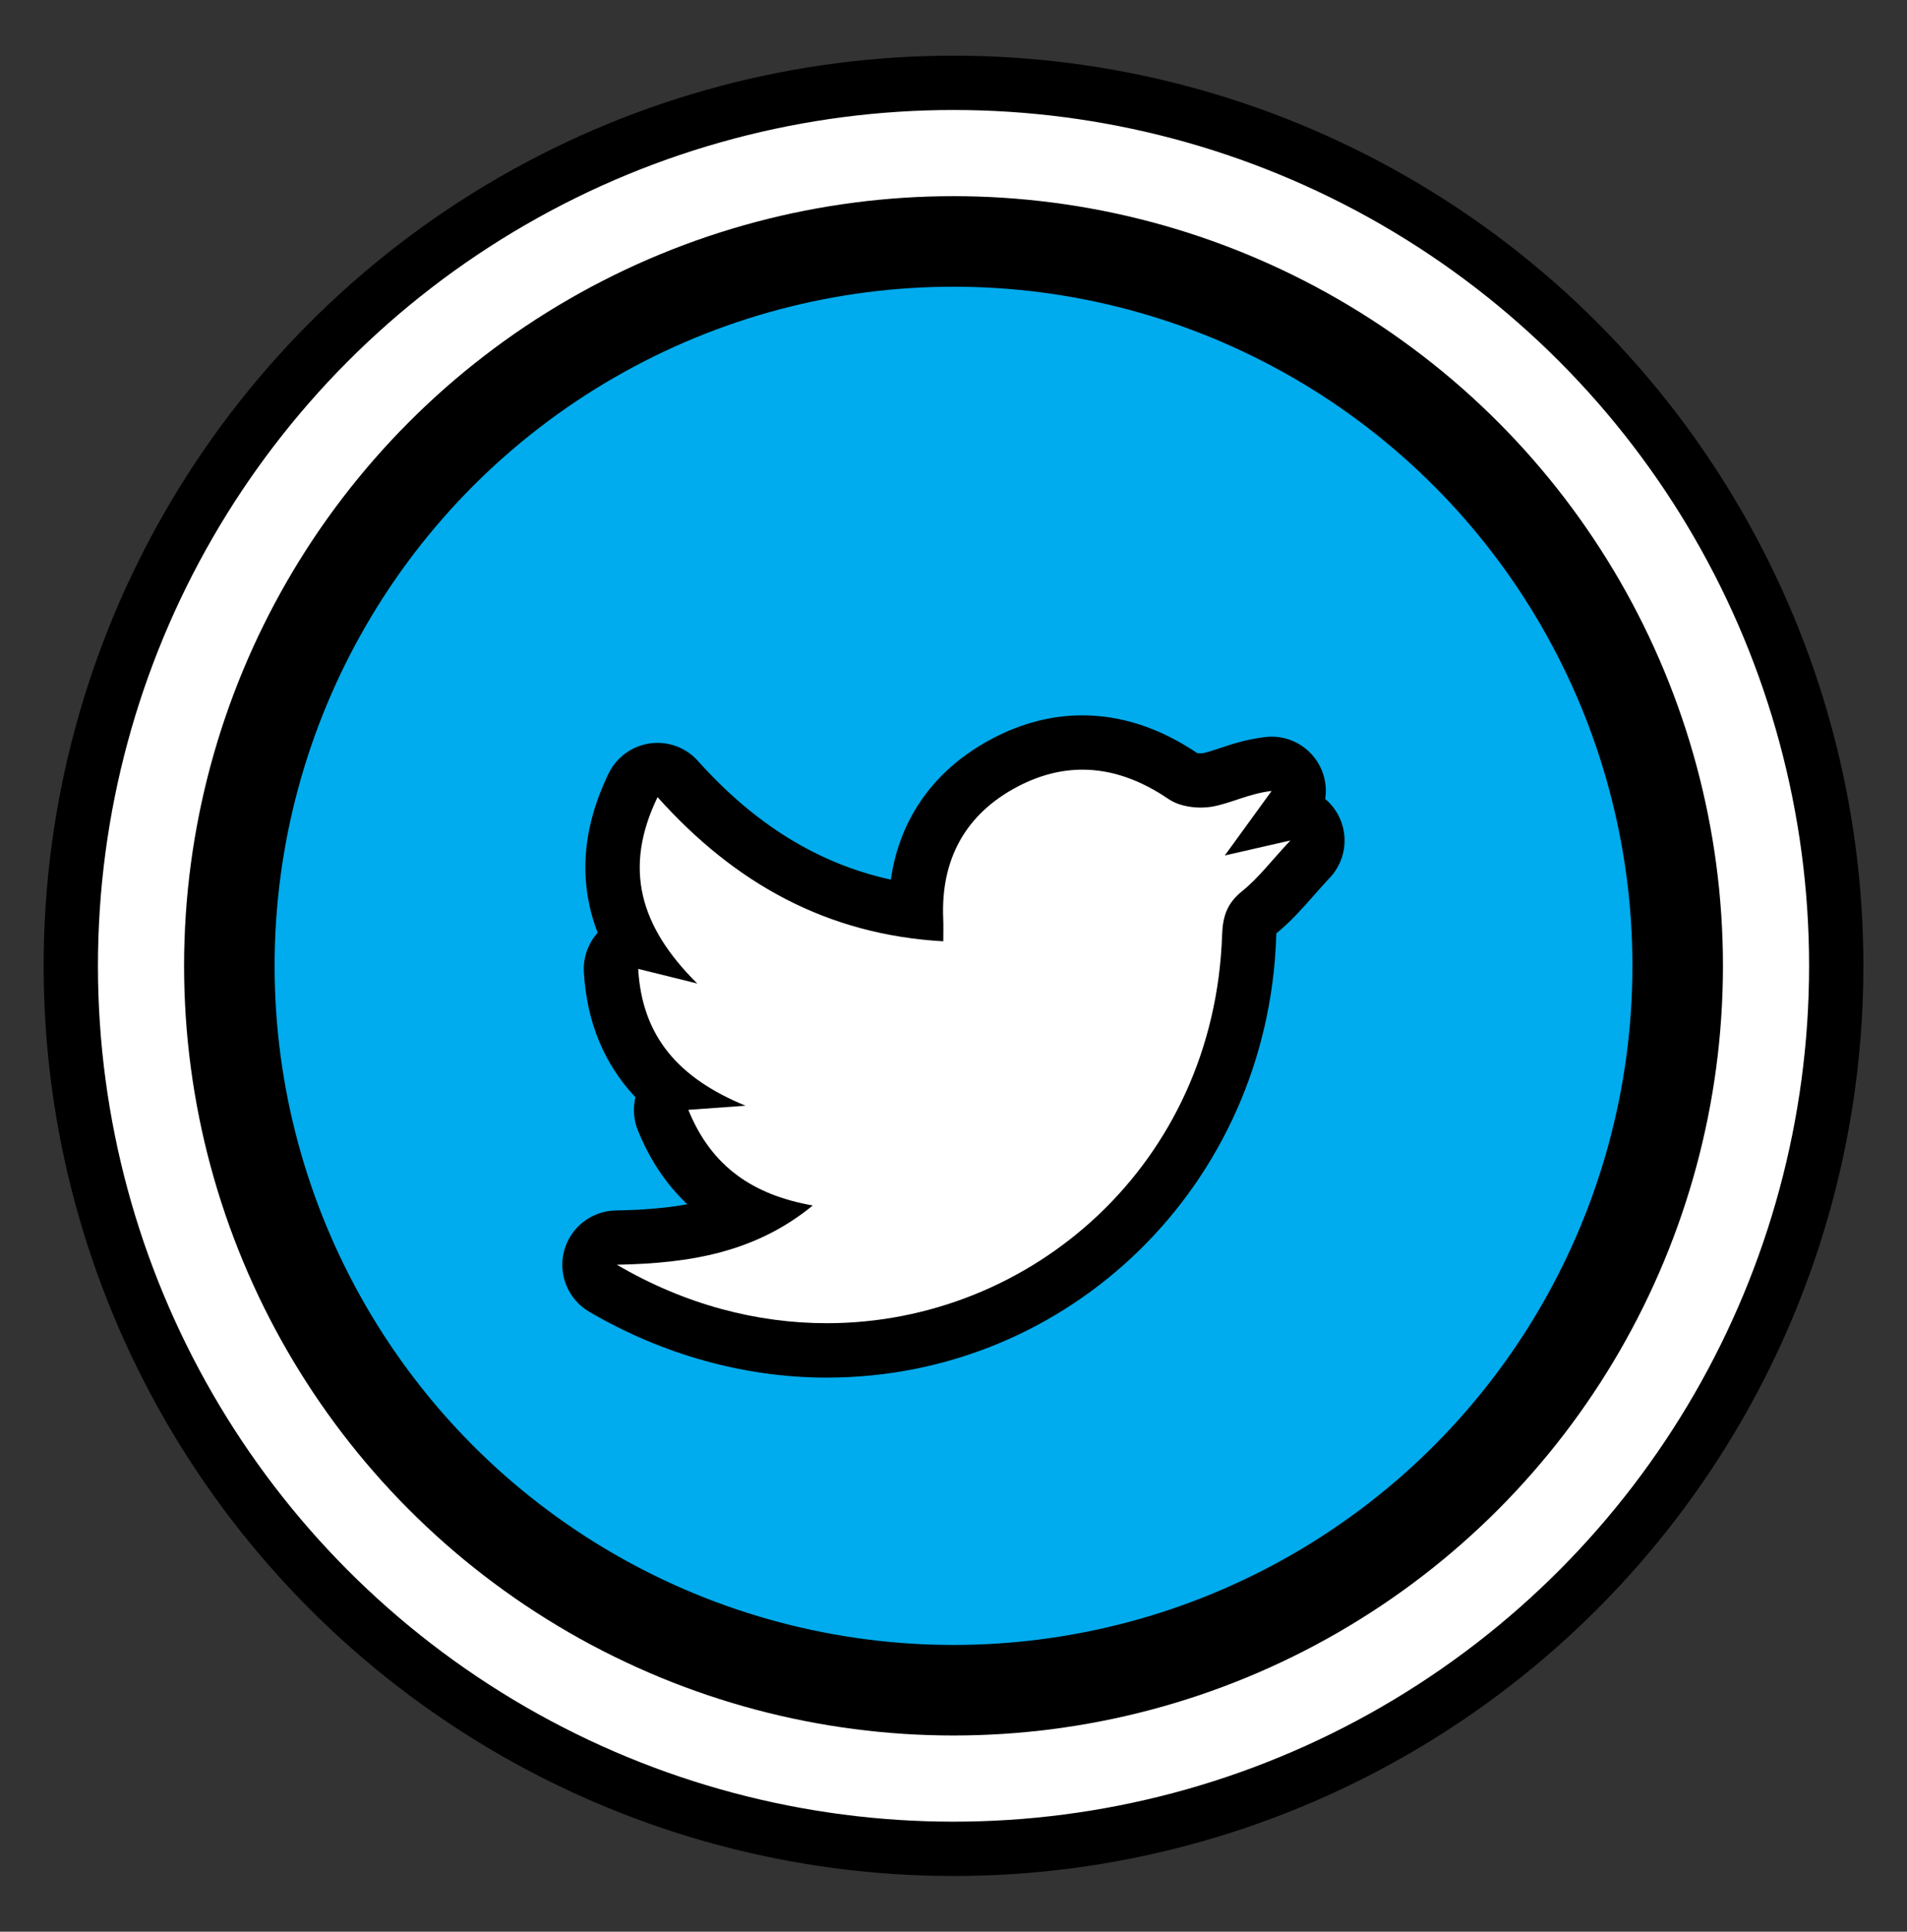<?xml version="1.0" encoding="utf-8"?>
<!-- Generator: Adobe Illustrator 16.0.0, SVG Export Plug-In . SVG Version: 6.00 Build 0)  -->
<!DOCTYPE svg PUBLIC "-//W3C//DTD SVG 1.1//EN" "http://www.w3.org/Graphics/SVG/1.1/DTD/svg11.dtd">
<svg version="1.1" id="Layer_1" xmlns="http://www.w3.org/2000/svg" xmlns:xlink="http://www.w3.org/1999/xlink" x="0px" y="0px"
	 width="52.667px" height="53.333px" viewBox="0 0 52.667 53.333" enable-background="new 0 0 52.667 53.333" xml:space="preserve">
<rect x="0" y="0" width="52.667" height="53.333" fill="#333333" stroke="none"/>
<g>
	
		<circle fill="#FFFFFF" stroke="#000000" stroke-width="1.5" stroke-linecap="round" stroke-linejoin="round" stroke-miterlimit="10" cx="26.334" cy="26.666" r="24.379"/>
	<g>
		<g>
			<circle id="SVGID_1_" fill="#00ACED" cx="26.334" cy="26.666" r="20"/>
		</g>
		<g>
			<circle id="SVGID_2_" fill="none" stroke="#000000" stroke-width="2.5" stroke-miterlimit="10" cx="26.334" cy="26.666" r="20"/>
		</g>
	</g>
	<g>
		<path fill="#FFFFFF" d="M22.834,37.284c-2.125,0-4.263-0.595-6.181-1.719c-0.29-0.17-0.431-0.513-0.346-0.837
			c0.085-0.325,0.376-0.556,0.712-0.562c1.214-0.021,2.473-0.131,3.648-0.66c-1.092-0.529-1.869-1.385-2.354-2.582
			c-0.09-0.223-0.068-0.475,0.059-0.678c0.026-0.043,0.057-0.08,0.09-0.115c-0.985-0.851-1.508-1.954-1.586-3.34
			c-0.014-0.237,0.086-0.469,0.271-0.621c0.09-0.074,0.194-0.125,0.306-0.151c-0.724-1.369-0.709-2.801,0.032-4.337
			c0.109-0.227,0.323-0.383,0.571-0.417c0.035-0.005,0.07-0.007,0.104-0.007c0.213,0,0.416,0.09,0.56,0.25
			c1.903,2.126,4.061,3.328,6.575,3.658c-0.008-1.838,0.836-3.256,2.457-4.108c0.701-0.37,1.422-0.558,2.146-0.558
			c0.938,0,1.883,0.316,2.801,0.941c0.078,0.053,0.262,0.105,0.469,0.105c0.061,0,0.117-0.004,0.17-0.014
			c0.193-0.033,0.383-0.099,0.578-0.164c0.322-0.106,0.688-0.229,1.123-0.276c0.027-0.003,0.057-0.005,0.082-0.005
			c0.266,0,0.514,0.14,0.648,0.373c0.148,0.257,0.133,0.578-0.041,0.817l-0.129,0.177c0.014,0,0.025,0,0.039,0
			c0.266,0,0.516,0.14,0.65,0.375c0.164,0.287,0.123,0.646-0.104,0.887c-0.166,0.179-0.314,0.348-0.455,0.506
			c-0.311,0.352-0.604,0.686-0.955,0.967c-0.193,0.156-0.26,0.271-0.271,0.646C34.285,32.254,29.16,37.284,22.834,37.284z"/>
		<path d="M29.894,21.25c0.809,0,1.604,0.283,2.381,0.813c0.23,0.159,0.572,0.234,0.891,0.234c0.104,0,0.201-0.008,0.295-0.023
			c0.527-0.09,1.021-0.363,1.658-0.436c-0.41,0.563-0.82,1.129-1.293,1.781c0.566-0.131,1.063-0.244,1.811-0.414
			c-0.533,0.57-0.887,1.043-1.332,1.399c-0.414,0.334-0.535,0.688-0.553,1.206c-0.213,6.332-5.268,10.723-10.917,10.723
			c-1.92,0-3.908-0.507-5.799-1.615c2.036-0.037,3.83-0.344,5.411-1.635c-1.623-0.289-2.791-1.049-3.437-2.641
			c0.503-0.036,0.919-0.066,1.58-0.114c-1.848-0.759-2.857-1.907-2.965-3.778c0.518,0.129,0.957,0.237,1.631,0.404
			c-1.598-1.584-2.041-3.191-1.096-5.146c2.135,2.386,4.682,3.799,7.891,3.981c0-0.255,0.007-0.443-0.002-0.632
			c-0.067-1.638,0.619-2.883,2.052-3.638C28.703,21.403,29.302,21.25,29.894,21.25 M35.117,21.838h0.006 M35.636,23.206h0.004
			 M29.894,19.75c-0.846,0-1.686,0.217-2.494,0.645c-1.589,0.838-2.556,2.195-2.797,3.891c-2-0.438-3.753-1.52-5.327-3.276
			c-0.287-0.321-0.693-0.5-1.117-0.5c-0.07,0-0.14,0.005-0.21,0.015c-0.495,0.07-0.924,0.382-1.142,0.833
			c-0.738,1.528-0.838,2.998-0.301,4.394c-0.264,0.295-0.403,0.686-0.381,1.086c0.08,1.379,0.557,2.535,1.424,3.457
			c-0.071,0.302-0.051,0.621,0.068,0.914c0.329,0.813,0.784,1.492,1.364,2.039c-0.612,0.114-1.269,0.159-1.978,0.172
			c-0.672,0.014-1.254,0.471-1.424,1.121c-0.17,0.649,0.112,1.334,0.691,1.674c2.033,1.19,4.301,1.82,6.559,1.82
			c6.734,0,12.187-5.347,12.417-12.171c0.002-0.041,0.004-0.073,0.006-0.096c0.408-0.335,0.713-0.683,1.035-1.047
			c0.125-0.144,0.26-0.294,0.408-0.454c0.27-0.271,0.439-0.646,0.439-1.061c0-0.461-0.209-0.873-0.535-1.147
			c0.012-0.071,0.018-0.146,0.018-0.22c0-0.828-0.67-1.5-1.498-1.5h-0.006c-0.064,0-0.131,0.005-0.193,0.014
			c-0.502,0.059-0.916,0.197-1.25,0.309c-0.186,0.063-0.348,0.115-0.467,0.137c-0.01,0-0.02,0-0.029,0
			c-0.055,0-0.09-0.004-0.111-0.008C32.033,20.099,30.966,19.75,29.894,19.75L29.894,19.75z"/>
	</g>
</g>
</svg>
